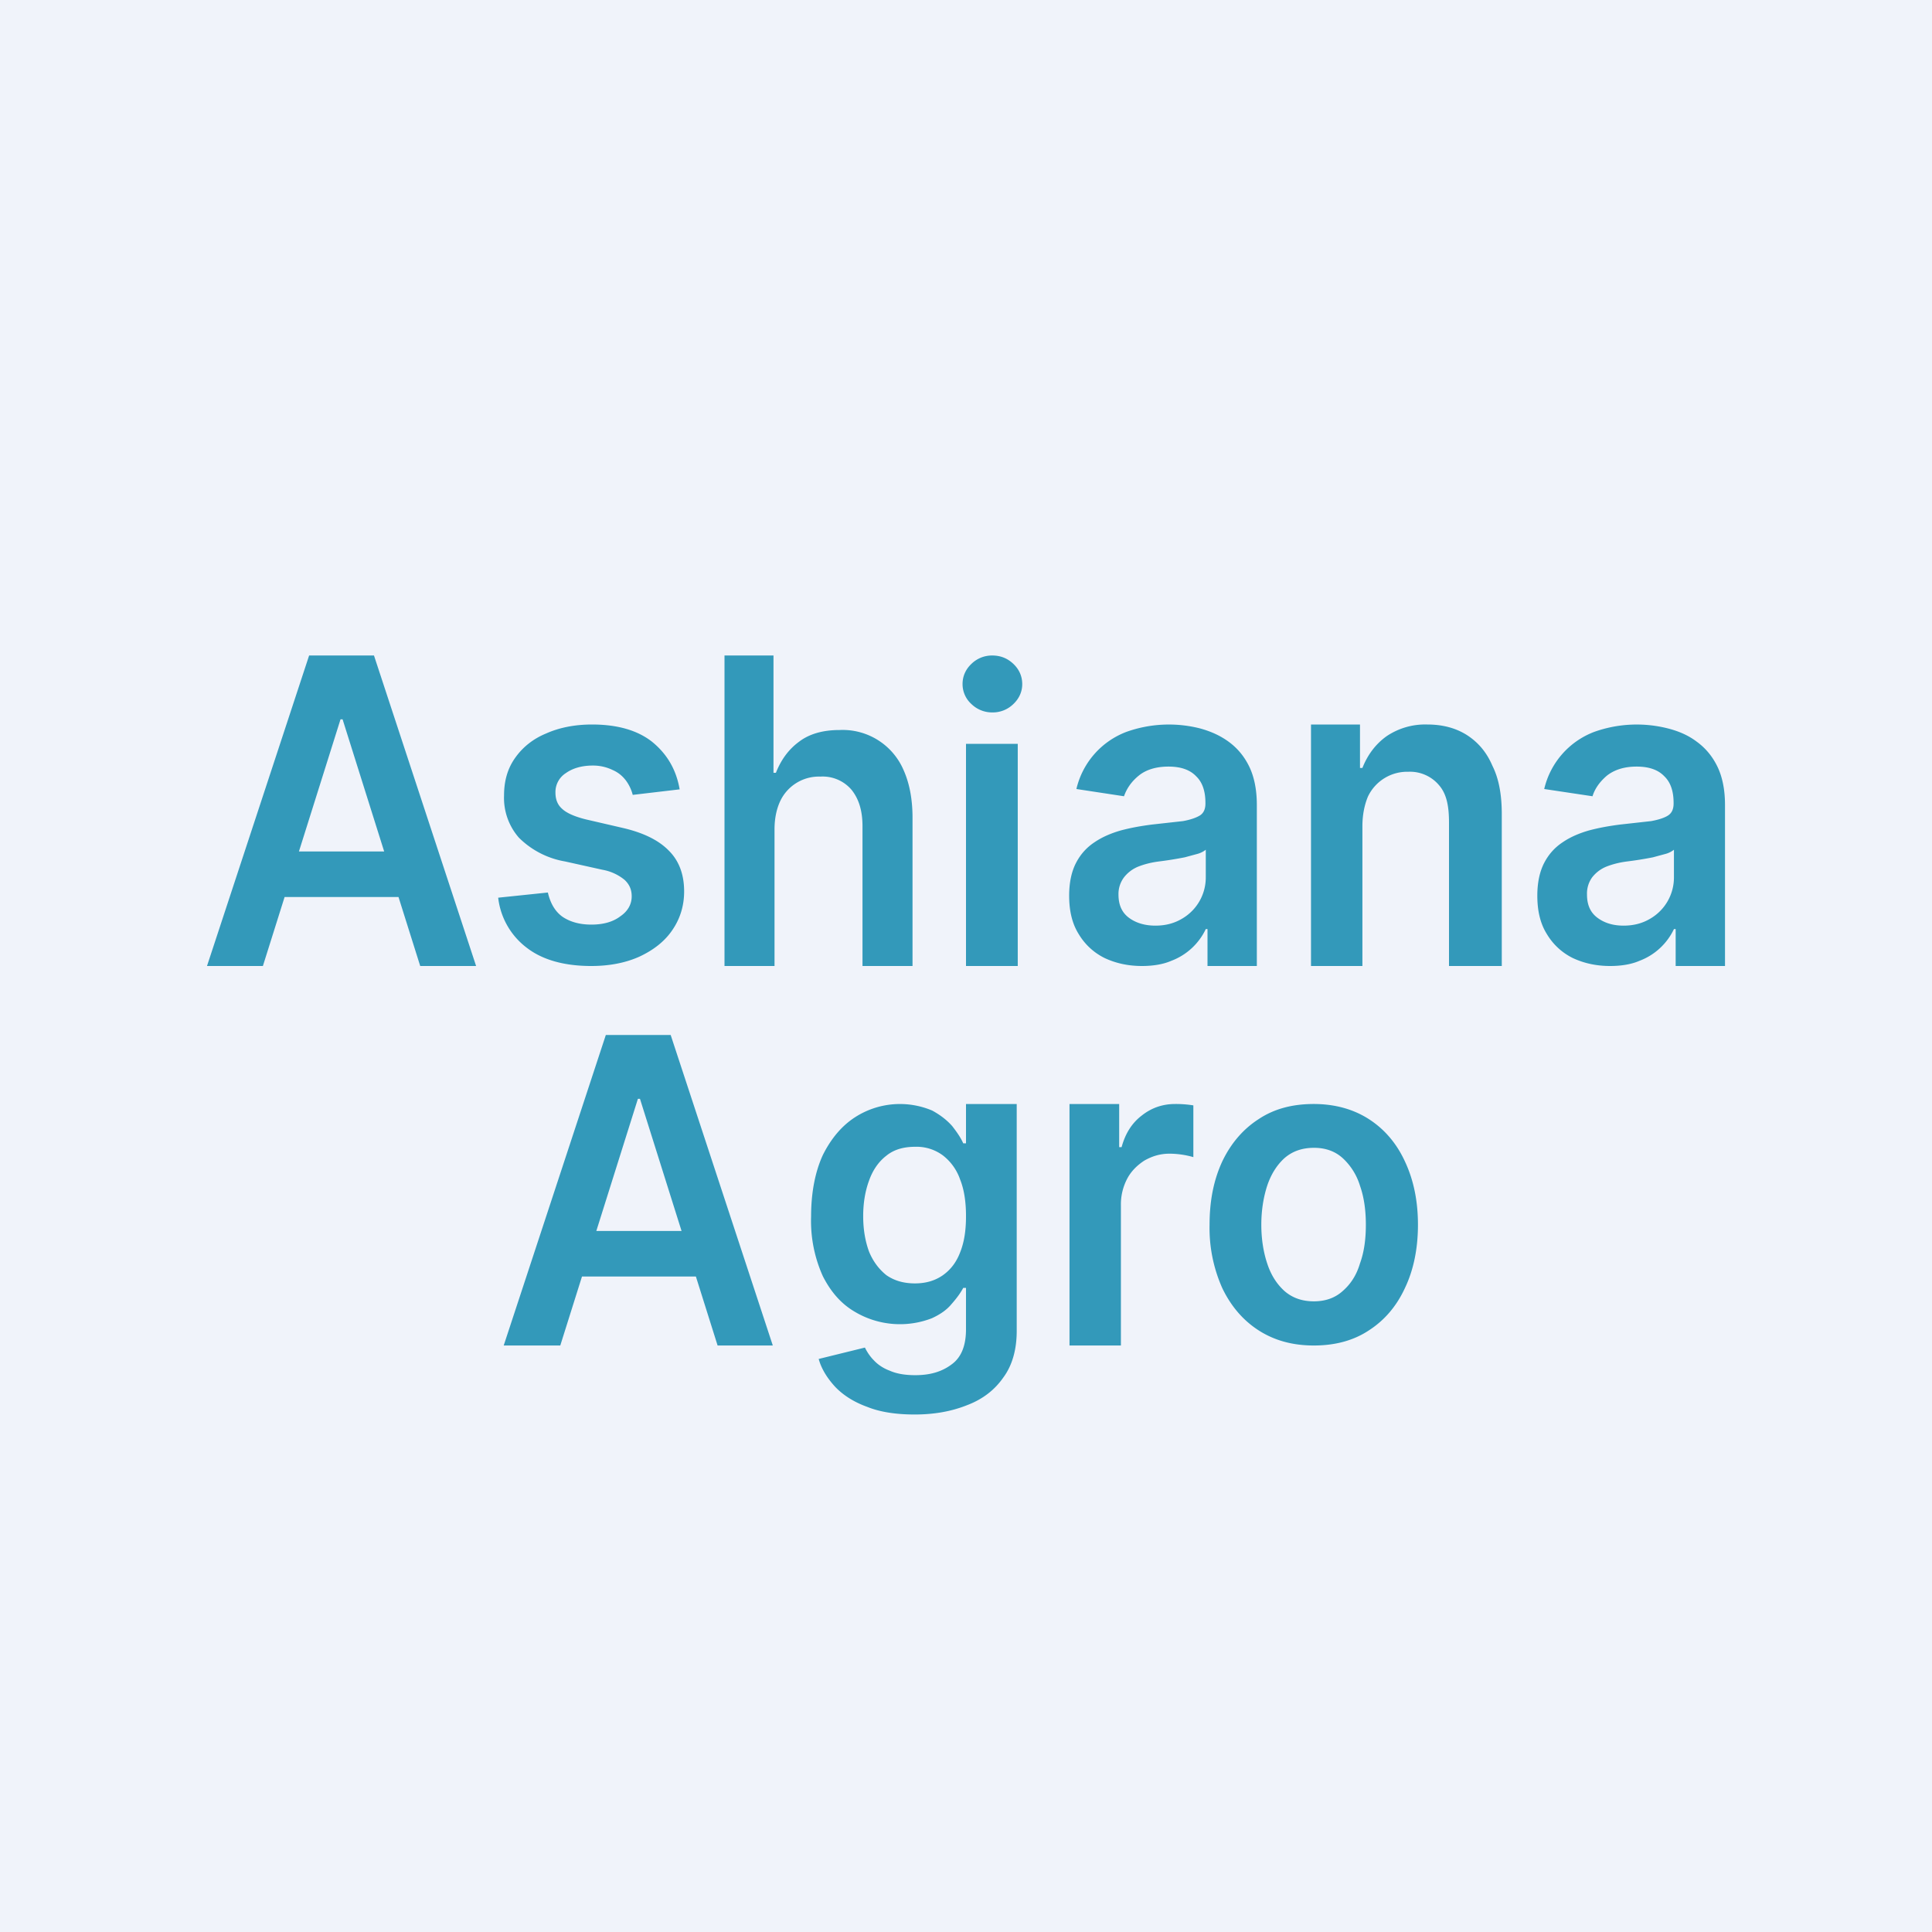 <!-- by TradingView --><svg width="56" height="56" viewBox="0 0 56 56" xmlns="http://www.w3.org/2000/svg"><path fill="#F0F3FA" d="M0 0h56v56H0z"/><path d="M38.08 39c-.62 0-1.15-.15-1.6-.44-.45-.29-.8-.7-1.05-1.22a4.27 4.27 0 0 1-.37-1.84c0-.7.12-1.3.37-1.84.25-.52.6-.93 1.05-1.22.45-.3.98-.44 1.6-.44.61 0 1.15.15 1.6.44.45.29.8.7 1.04 1.22.25.53.38 1.14.38 1.84 0 .7-.13 1.32-.38 1.84-.24.52-.59.93-1.04 1.22-.45.3-.99.44-1.6.44Zm0-1.28c.34 0 .62-.1.84-.3.23-.2.4-.46.5-.8.12-.33.17-.7.17-1.12 0-.41-.05-.79-.17-1.13a1.8 1.8 0 0 0-.5-.8c-.22-.2-.5-.3-.83-.3-.35 0-.63.1-.86.3-.22.2-.39.47-.5.8-.11.34-.17.72-.17 1.13 0 .41.06.79.17 1.12.11.34.28.6.5.8.23.2.51.3.86.3ZM31 39v-7h1.44v1.25h.07c.11-.4.3-.7.59-.92.28-.22.6-.33.96-.33a3.17 3.17 0 0 1 .53.04v1.5a2.53 2.53 0 0 0-.69-.1c-.27 0-.5.07-.73.2-.2.13-.38.3-.5.53a1.6 1.6 0 0 0-.18.77V39H31ZM26.51 41c-.53 0-1-.07-1.37-.22-.39-.14-.7-.34-.93-.58-.23-.25-.4-.52-.48-.81l1.34-.33c.06.12.14.25.26.37.11.12.27.23.46.3.2.09.45.13.74.13.43 0 .77-.1 1.05-.31.28-.2.42-.54.42-1.02v-1.2h-.08c-.08.15-.19.3-.34.47-.14.17-.33.3-.57.41a2.56 2.56 0 0 1-2.22-.18c-.4-.23-.7-.57-.94-1.04a3.9 3.9 0 0 1-.34-1.73c0-.7.12-1.3.34-1.78.24-.48.55-.85.94-1.1a2.4 2.4 0 0 1 2.23-.19c.24.13.43.28.58.45.14.18.25.34.32.5H28V32h1.47v6.58c0 .54-.13 1-.39 1.35-.25.36-.6.63-1.05.8-.45.18-.95.27-1.52.27Zm.01-3.8c.32 0 .58-.08.8-.23.23-.16.4-.38.51-.67.12-.3.17-.64.17-1.05 0-.4-.05-.76-.17-1.06a1.5 1.5 0 0 0-.5-.7 1.28 1.28 0 0 0-.8-.25c-.34 0-.62.08-.84.26-.22.17-.39.41-.5.72-.11.3-.17.64-.17 1.03s.06.73.17 1.03c.12.29.29.51.5.68.23.16.5.24.83.24ZM46.67 28c-.4 0-.76-.08-1.08-.23a1.8 1.8 0 0 1-.75-.69c-.19-.3-.28-.67-.28-1.12 0-.38.07-.7.2-.95s.31-.45.54-.6c.22-.15.48-.26.76-.34.3-.08.59-.13.9-.17l.9-.1c.22-.04.4-.1.5-.17.1-.07.15-.18.15-.34v-.02c0-.34-.09-.6-.27-.77-.18-.19-.45-.28-.8-.28-.36 0-.64.09-.86.26-.2.17-.35.37-.42.6l-1.4-.21a2.34 2.34 0 0 1 1.46-1.66 3.67 3.67 0 0 1 2.11-.1c.32.08.6.2.84.38.25.18.45.41.6.71.15.3.23.68.23 1.13V28h-1.43v-1.07h-.05a1.81 1.81 0 0 1-1 .92c-.23.1-.52.15-.85.15Zm.39-1.17c.3 0 .55-.07.77-.2a1.38 1.38 0 0 0 .69-1.2v-.8a.68.68 0 0 1-.24.12l-.37.1a10.6 10.6 0 0 1-.75.12c-.23.03-.42.08-.6.15a1 1 0 0 0-.41.31.8.8 0 0 0-.15.5c0 .3.1.52.3.67.2.15.45.23.76.23ZM39.49 23.95V28H38v-7h1.42v1.26h.07c.15-.38.38-.69.7-.92a2 2 0 0 1 1.18-.34c.44 0 .82.1 1.14.3.33.21.58.5.75.9.19.38.27.85.27 1.4V28H42v-4.15c0-.46-.06-.82-.28-1.08a1.1 1.1 0 0 0-.9-.4 1.26 1.26 0 0 0-1.17.72c-.1.24-.16.53-.16.86ZM33.1 28c-.4 0-.76-.08-1.08-.23a1.8 1.8 0 0 1-.75-.69c-.19-.3-.28-.67-.28-1.12 0-.38.07-.7.2-.95s.31-.45.54-.6c.22-.15.48-.26.76-.34.3-.08.59-.13.9-.17l.9-.1c.22-.04.39-.1.5-.17.1-.07.15-.18.15-.34v-.02c0-.34-.09-.6-.27-.77-.18-.19-.45-.28-.8-.28-.36 0-.65.09-.86.26-.21.17-.35.37-.43.6l-1.38-.21a2.34 2.34 0 0 1 1.46-1.66 3.67 3.67 0 0 1 2.11-.1c.3.08.58.2.83.38s.45.41.6.71c.15.3.23.68.23 1.13V28H35v-1.07h-.05a1.81 1.81 0 0 1-1 .92c-.23.1-.52.15-.85.15Zm.39-1.17c.3 0 .55-.07.77-.2a1.38 1.38 0 0 0 .69-1.2v-.8a.68.68 0 0 1-.24.12l-.37.1a10.6 10.6 0 0 1-.75.12c-.23.03-.42.08-.6.15a1 1 0 0 0-.41.31.8.8 0 0 0-.16.5c0 .3.1.52.3.67.2.15.46.23.77.23ZM28 28v-6.44h1.5V28H28Zm.76-7.35a.86.86 0 0 1-.6-.24.78.78 0 0 1-.26-.58c0-.23.09-.43.26-.59a.85.85 0 0 1 .6-.24c.24 0 .44.08.61.24.17.16.26.36.26.59 0 .22-.09.42-.26.58a.85.85 0 0 1-.6.24ZM22.45 24.04V28H21v-9h1.42v3.4h.07c.15-.38.37-.68.67-.9.3-.23.7-.34 1.17-.34a1.92 1.92 0 0 1 1.86 1.16c.17.38.26.84.26 1.38V28H25v-4.05c0-.46-.11-.8-.32-1.06a1.1 1.1 0 0 0-.9-.38 1.24 1.24 0 0 0-1.16.7c-.11.23-.17.51-.17.83ZM19.7 22.88l-1.36.16a1.2 1.2 0 0 0-.2-.42c-.1-.13-.22-.23-.38-.3a1.3 1.3 0 0 0-.58-.13c-.3 0-.57.07-.78.22a.65.65 0 0 0-.3.56c0 .2.06.36.2.48.13.12.36.22.68.3l1.08.25c.6.14 1.04.36 1.33.66.3.3.44.7.44 1.18 0 .42-.12.8-.35 1.13-.22.32-.54.57-.95.76-.4.18-.87.27-1.39.27-.77 0-1.4-.17-1.86-.52a2.12 2.12 0 0 1-.84-1.46l1.44-.15c.07.3.2.54.42.7.22.15.5.23.84.23.35 0 .63-.08.84-.24.22-.15.33-.35.33-.58 0-.2-.07-.35-.21-.48a1.4 1.4 0 0 0-.64-.29l-1.08-.24a2.49 2.49 0 0 1-1.34-.69 1.75 1.75 0 0 1-.43-1.22c0-.42.1-.78.32-1.09.21-.3.51-.55.9-.71.38-.17.83-.26 1.33-.26.74 0 1.32.17 1.74.5.43.35.7.8.8 1.38ZM7.62 28H6l2.96-9h1.88l2.96 9h-1.62l-2.25-7.15h-.06L7.62 28Zm.12-3.32h4.44V26H7.74v-1.32ZM16.24 39H14.6l2.96-9h1.88l2.96 9H20.8l-2.25-7.15h-.06L16.24 39Zm.12-3.32h4.43V37h-4.43v-1.32Z" fill="#3399BA"/></svg>